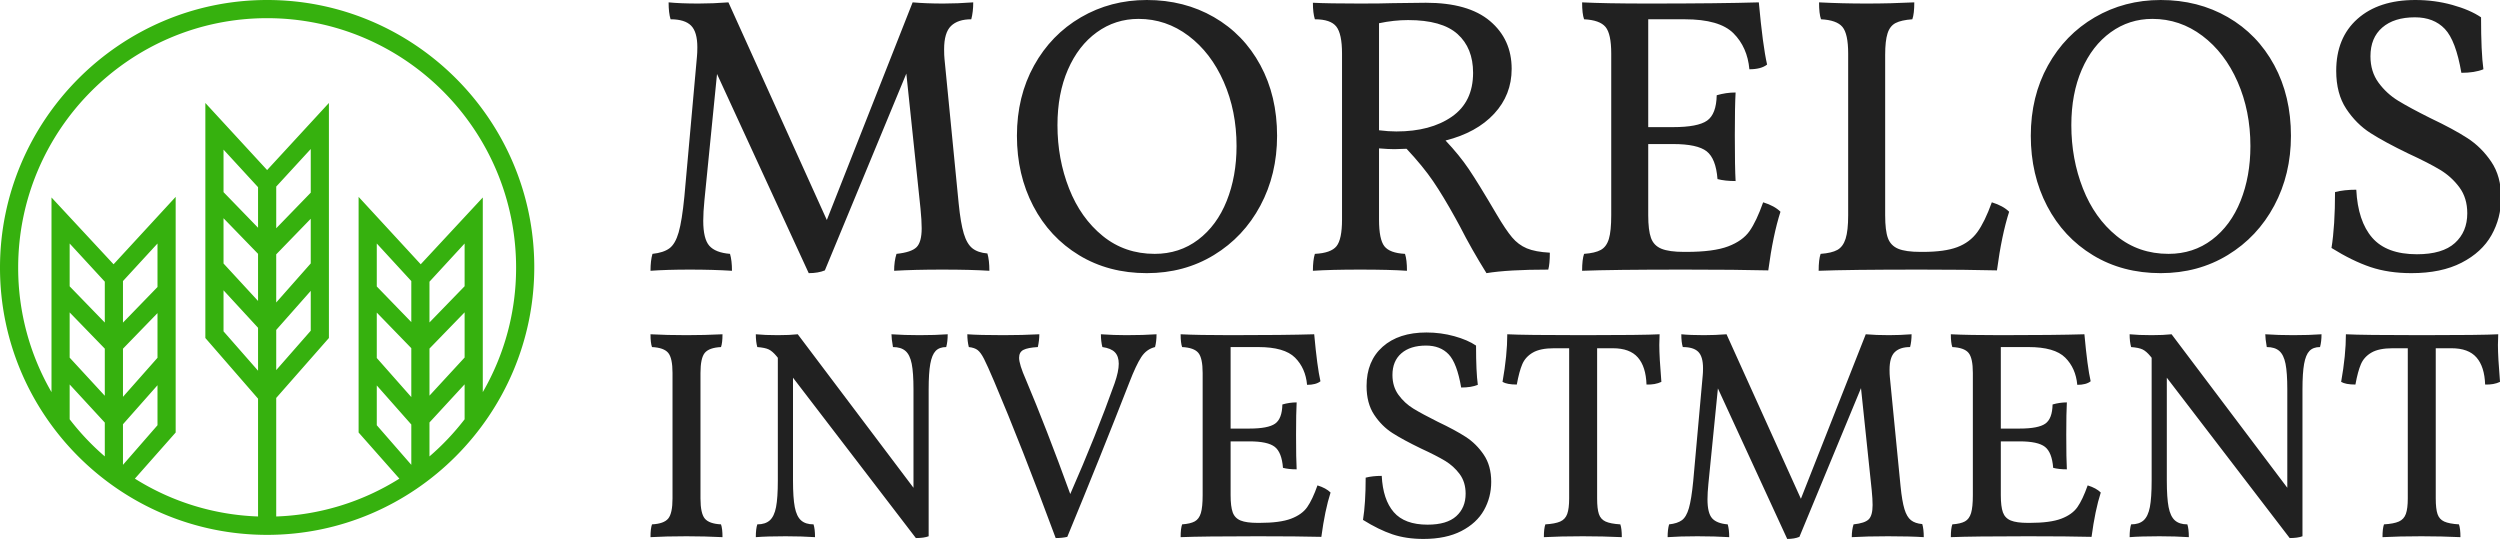 <?xml version="1.0" standalone="no"?>
<svg xmlns="http://www.w3.org/2000/svg" width="336.144" height="72.464" viewBox="0 0 336.144 72.464"><g fill="#36b10e" color="#36b10e" transform="translate(0 0) scale(1.394)"><svg width="52.0" height="52.0" x="0.0" y="0.0" viewBox="0 0 52 52"><path fill="currentColor" fill-rule="evenodd" d="M41.425 44.023v-3.275l3.389-3.677v3.371a24.18 24.18 0 0 1-3.389 3.581zM6.719 40.442v-3.359l3.389 3.677v3.263a24.175 24.175 0 0 1-3.389-3.581zm5.141.481l3.331-3.766v3.859l-3.33 3.82V40.923zM6.72 30.136l3.388 3.493v4.544l-3.389-3.676v-4.361zm3.388.975l-3.389-3.493v-4.13l3.389 3.68v3.943zm1.752 2.523l3.331-3.433v4.31l-3.33 3.766v-4.643zm3.331-10.146v4.196l-3.33 3.433V27.11l3.33-3.622zm6.369 4.514l3.33 3.614v4.141l-3.33-3.797v-3.958zm3.33-6.036l-3.33-3.433v-4.101l3.33 3.622v3.912zm5.083-3.383l-3.33 3.434v-4.021l3.33-3.623v4.21zm-3.33 13.234l.002.003 3.328-3.764V31.9l-3.33 3.798v-3.882zm-1.753-2.788l-3.33-3.613V21.05l3.33 3.433v4.545zm1.752-4.495l3.33-3.433v4.308l-3.33 3.768v-4.643zm14.783 9.086l3.389-3.493v4.358l-3.389 3.677V33.62zm-1.753-2.554l-3.33-3.433v-4.145l3.33 3.622v3.956zm0 7.234l-3.33-3.768v-4.381l3.33 3.432V38.3zm5.142-14.812v4.121l-3.389 3.493V27.17l3.389-3.681zm-5.142 21.348l-3.33-3.82v-3.838l3.329 3.767.001-.001v3.892zM25.766 1.753c13.263 0 24.014 10.809 24.014 24.072a23.9 23.9 0 0 1-3.213 11.995V19.047l-5.987 6.444-5.991-6.502v22.728l3.933 4.45a23.876 23.876 0 0 1-11.88 3.65V38.384l5.083-5.783V9.932l-5.96 6.47-5.958-6.47v22.67l5.083 5.85v11.364a23.878 23.878 0 0 1-11.88-3.649l3.934-4.45V18.989l-5.99 6.502-5.987-6.444V37.82a23.895 23.895 0 0 1-3.214-11.995c0-13.263 10.75-24.072 24.013-24.072zm0-1.753C11.568 0 0 11.627 0 25.825 0 40.023 11.568 51.59 25.766 51.59c14.198 0 25.767-11.627 25.767-25.825C51.533 11.57 39.964 0 25.766 0z"></path></svg></g><path fill="#212121" fill-rule="nonzero" d="M34.24 25.76Q34.44 26.44 34.44 27.52L34.44 27.52Q32.60 27.40 29.64 27.40L29.64 27.40Q26.80 27.40 24.76 27.52L24.76 27.52Q24.76 26.56 25.00 25.80L25.00 25.80Q26.52 25.64 27.04 25.12Q27.56 24.60 27.56 23.20L27.56 23.20Q27.56 22.40 27.44 21.20L27.44 21.20L26.00 7.48L17.72 27.48Q17.04 27.76 16.08 27.76L16.08 27.76L6.76 7.52L5.48 20.36Q5.36 21.56 5.36 22.44L5.36 22.44Q5.36 24.28 5.98 24.98Q6.60 25.68 8.08 25.80L8.08 25.80Q8.28 26.48 8.28 27.52L8.28 27.52Q6.36 27.40 4 27.40L4 27.40Q1.64 27.40 0 27.52L0 27.52Q0 26.48 0.20 25.80L0.20 25.80Q1.32 25.68 1.92 25.24Q2.52 24.80 2.86 23.62Q3.20 22.44 3.44 20L3.44 20L4.72 5.76Q4.76 5.40 4.76 4.80L4.76 4.80Q4.76 3.24 4.12 2.60Q3.48 1.96 2.04 1.96L2.04 1.96Q1.84 1.32 1.84 0.24L1.84 0.24Q3.04 0.36 4.88 0.36L4.88 0.36Q6.36 0.36 7.92 0.24L7.92 0.24L17.92 22.36L26.64 0.24Q28.00 0.36 29.76 0.36L29.76 0.36Q31.20 0.36 32.80 0.24L32.80 0.24Q32.80 1.20 32.60 1.96L32.60 1.96Q31.24 1.96 30.54 2.64Q29.84 3.32 29.84 5L29.84 5Q29.84 5.64 29.88 6L29.88 6L31.32 20.68Q31.52 22.68 31.84 23.74Q32.16 24.80 32.72 25.24Q33.28 25.68 34.24 25.76L34.24 25.76ZM50.44 27.76Q46.56 27.76 43.56 25.94Q40.56 24.12 38.90 20.94Q37.24 17.76 37.24 13.80L37.24 13.80Q37.24 9.80 38.98 6.66Q40.72 3.52 43.74 1.76Q46.76 0 50.44 0L50.44 0Q54.24 0 57.26 1.74Q60.28 3.48 61.98 6.62Q63.68 9.76 63.68 13.80L63.68 13.80Q63.68 17.72 61.98 20.90Q60.28 24.08 57.26 25.92Q54.24 27.76 50.44 27.76L50.44 27.76ZM51.24 25.80Q53.76 25.80 55.66 24.36Q57.56 22.92 58.56 20.42Q59.56 17.92 59.56 14.84L59.56 14.84Q59.56 11.28 58.26 8.32Q56.96 5.36 54.68 3.64Q52.40 1.92 49.60 1.92L49.60 1.92Q47.24 1.92 45.36 3.28Q43.48 4.64 42.42 7.08Q41.36 9.52 41.36 12.72L41.36 12.72Q41.36 16.16 42.54 19.16Q43.72 22.16 45.96 23.98Q48.20 25.80 51.24 25.80L51.24 25.80ZM86.00 21.80Q86.92 23.36 87.56 24.12Q88.20 24.88 89.06 25.24Q89.92 25.60 91.40 25.68L91.40 25.68Q91.40 26.84 91.24 27.40L91.24 27.40Q87.16 27.40 84.96 27.76L84.96 27.76Q83.44 25.32 82.28 23.04L82.28 23.04L81.80 22.16Q80.56 19.92 79.54 18.42Q78.52 16.92 76.84 15.12L76.84 15.12L75.60 15.16Q75.00 15.16 74.04 15.08L74.04 15.08L74.04 22.32Q74.04 24.32 74.58 25.02Q75.12 25.72 76.68 25.80L76.68 25.80Q76.88 26.40 76.88 27.52L76.88 27.52Q75.16 27.40 72.12 27.40L72.12 27.40Q69.12 27.40 67.32 27.52L67.32 27.52Q67.32 26.44 67.52 25.80L67.52 25.80Q69.16 25.72 69.72 25.02Q70.28 24.32 70.28 22.32L70.28 22.32L70.28 5.44Q70.28 3.44 69.70 2.70Q69.12 1.96 67.52 1.96L67.52 1.96Q67.32 1.32 67.32 0.28L67.32 0.28Q68.92 0.36 72.12 0.36L72.12 0.36Q74.32 0.36 75.44 0.32L75.44 0.32L78.80 0.28Q83.12 0.28 85.32 2.14Q87.52 4 87.52 7L87.52 7Q87.52 9.64 85.74 11.56Q83.96 13.48 80.80 14.28L80.80 14.28Q82.20 15.76 83.16 17.18Q84.12 18.60 86.00 21.80L86.00 21.80ZM74.04 13.24Q75.00 13.36 75.80 13.36L75.80 13.36Q79.28 13.36 81.44 11.86Q83.60 10.36 83.60 7.40L83.60 7.40Q83.60 4.88 82.02 3.46Q80.44 2.04 77.00 2.04L77.00 2.04Q75.56 2.04 74.04 2.36L74.04 2.36L74.04 13.24ZM113.08 20.56Q114.24 20.92 114.84 21.52L114.84 21.52Q114.08 23.88 113.60 27.48L113.60 27.48Q110.48 27.40 105.04 27.40L105.04 27.40Q97.68 27.40 94.68 27.52L94.68 27.52Q94.68 26.36 94.88 25.80L94.88 25.80Q96.00 25.72 96.58 25.40Q97.16 25.08 97.40 24.28Q97.64 23.48 97.64 21.88L97.64 21.88L97.64 5.44Q97.64 3.44 97.06 2.74Q96.48 2.04 94.88 1.96L94.88 1.96Q94.68 1.40 94.68 0.24L94.68 0.24Q97.04 0.36 101.40 0.36L101.40 0.36Q108.68 0.36 112.64 0.24L112.64 0.24Q113.04 4.64 113.48 6.56L113.48 6.56Q112.88 7.04 111.68 7.04L111.68 7.04Q111.48 4.80 110.06 3.38Q108.64 1.96 105.12 1.96L105.12 1.96L101.40 1.96L101.40 12.92L103.92 12.92Q106.44 12.92 107.38 12.26Q108.32 11.60 108.36 9.68L108.36 9.68Q109.32 9.40 110.28 9.40L110.28 9.40Q110.20 10.76 110.20 13.76L110.20 13.76Q110.20 17.04 110.28 18.40L110.28 18.40Q109.20 18.40 108.44 18.20L108.44 18.20Q108.28 16.12 107.34 15.38Q106.40 14.64 103.92 14.64L103.92 14.64L101.40 14.64L101.40 21.88Q101.40 23.40 101.68 24.18Q101.96 24.96 102.74 25.28Q103.52 25.60 105.04 25.60L105.04 25.60L105.28 25.60Q108.04 25.60 109.52 25.04Q111.00 24.48 111.70 23.48Q112.40 22.48 113.08 20.56L113.08 20.56ZM129.32 25.60Q131.52 25.60 132.80 25.12Q134.08 24.64 134.84 23.60Q135.60 22.56 136.32 20.56L136.32 20.56Q137.48 20.92 138.08 21.52L138.08 21.52Q137.32 23.88 136.84 27.48L136.84 27.48Q133.72 27.40 129.08 27.40L129.08 27.40Q121.72 27.40 118.72 27.52L118.72 27.52Q118.72 26.36 118.92 25.80L118.92 25.80Q120.04 25.72 120.62 25.40Q121.20 25.08 121.46 24.26Q121.72 23.44 121.72 21.88L121.72 21.88L121.72 5.44Q121.72 3.44 121.14 2.74Q120.56 2.04 118.96 1.96L118.96 1.96Q118.76 1.40 118.76 0.24L118.76 0.24Q121.08 0.36 123.60 0.36L123.60 0.36Q126.04 0.36 128.44 0.24L128.44 0.24Q128.44 1.40 128.24 1.96L128.24 1.96Q127.12 2.04 126.54 2.34Q125.96 2.64 125.72 3.40Q125.48 4.16 125.48 5.56L125.48 5.56L125.48 21.88Q125.48 23.44 125.76 24.20Q126.04 24.96 126.80 25.28Q127.56 25.60 129.08 25.60L129.08 25.60L129.32 25.60ZM153.48 27.76Q149.60 27.76 146.60 25.94Q143.60 24.12 141.94 20.94Q140.28 17.76 140.28 13.80L140.28 13.80Q140.28 9.80 142.02 6.66Q143.76 3.52 146.78 1.76Q149.80 0 153.48 0L153.48 0Q157.28 0 160.30 1.74Q163.32 3.48 165.02 6.62Q166.72 9.76 166.72 13.80L166.72 13.80Q166.72 17.72 165.02 20.90Q163.32 24.08 160.30 25.92Q157.28 27.76 153.48 27.76L153.48 27.76ZM154.28 25.80Q156.80 25.80 158.70 24.36Q160.60 22.92 161.60 20.42Q162.60 17.92 162.60 14.84L162.60 14.84Q162.60 11.28 161.30 8.32Q160.00 5.36 157.72 3.64Q155.44 1.92 152.64 1.92L152.64 1.92Q150.28 1.92 148.40 3.28Q146.52 4.64 145.46 7.08Q144.40 9.52 144.40 12.72L144.40 12.72Q144.40 16.16 145.58 19.16Q146.76 22.16 149.00 23.98Q151.24 25.80 154.28 25.80L154.28 25.80ZM178.96 27.76Q176.64 27.76 174.80 27.14Q172.96 26.52 170.84 25.20L170.84 25.20Q171.20 22.96 171.20 19.52L171.20 19.52Q172.12 19.28 173.36 19.28L173.36 19.28Q173.52 22.48 174.98 24.16Q176.44 25.84 179.52 25.84L179.52 25.84Q182.12 25.84 183.38 24.70Q184.64 23.56 184.64 21.68L184.64 21.68Q184.64 20.12 183.84 19.04Q183.04 17.96 181.88 17.26Q180.72 16.56 178.64 15.60L178.64 15.60Q176.24 14.44 174.80 13.52Q173.36 12.60 172.34 11.06Q171.32 9.52 171.32 7.20L171.32 7.20Q171.32 3.84 173.48 1.92Q175.64 0 179.36 0L179.36 0Q181.32 0 183.12 0.50Q184.92 1 186.04 1.76L186.04 1.76Q186.04 5.32 186.28 7.04L186.28 7.04Q185.40 7.40 184.04 7.40L184.04 7.40Q183.48 4.12 182.36 2.94Q181.24 1.76 179.32 1.76L179.32 1.76Q177.20 1.76 176.00 2.80Q174.80 3.84 174.80 5.72L174.80 5.72Q174.80 7.28 175.62 8.40Q176.44 9.52 177.62 10.24Q178.80 10.96 180.88 12.00L180.88 12.00Q183.24 13.12 184.66 14.04Q186.08 14.96 187.08 16.44Q188.08 17.92 188.08 20.08L188.08 20.08Q188.08 22.16 187.10 23.90Q186.12 25.64 184.06 26.70Q182.00 27.76 178.96 27.76L178.96 27.76Z" transform="translate(87.465 0) scale(1.323)"></path><path fill="#212121" fill-rule="nonzero" d="M2.96 5.44Q2.96 3.44 2.38 2.74Q1.80 2.04 0.20 1.96L0.20 1.96Q0 1.40 0 0.24L0 0.24Q2.20 0.36 4.84 0.36L4.84 0.36Q7.28 0.36 9.68 0.24L9.68 0.24Q9.68 1.40 9.48 1.96L9.48 1.96Q7.88 2.04 7.30 2.74Q6.72 3.44 6.72 5.44L6.72 5.44L6.72 22.32Q6.72 24.32 7.30 25.02Q7.88 25.72 9.48 25.80L9.48 25.80Q9.68 26.36 9.68 27.52L9.68 27.52Q7.28 27.40 4.84 27.40L4.84 27.40Q2.04 27.40 0 27.52L0 27.52Q0 26.36 0.20 25.80L0.20 25.80Q1.80 25.72 2.38 25.02Q2.96 24.32 2.96 22.32L2.96 22.32L2.96 5.44ZM36.16 0.36Q38.32 0.36 39.96 0.24L39.96 0.24Q39.96 1.24 39.76 1.96L39.76 1.96Q38.84 1.96 38.34 2.48Q37.84 3 37.62 4.22Q37.40 5.44 37.40 7.64L37.40 7.64L37.40 27.40Q36.76 27.64 35.68 27.64L35.68 27.64L19.16 6.08L19.16 19.92Q19.16 22.24 19.40 23.48Q19.64 24.72 20.24 25.26Q20.84 25.80 21.92 25.80L21.92 25.80Q22.12 26.40 22.12 27.52L22.12 27.52Q20.32 27.40 18.16 27.40L18.16 27.40Q15.68 27.40 14.16 27.52L14.16 27.52Q14.16 26.40 14.36 25.80L14.36 25.80Q15.44 25.80 16.04 25.26Q16.64 24.72 16.88 23.48Q17.12 22.24 17.12 19.92L17.12 19.92L17.12 3.40L16.96 3.20Q16.40 2.52 15.90 2.28Q15.40 2.04 14.36 1.96L14.36 1.96Q14.16 1.24 14.16 0.24L14.16 0.24Q15.36 0.36 17.12 0.36L17.12 0.36Q18.72 0.36 19.80 0.24L19.80 0.24L35.36 20.88L35.36 7.64Q35.36 5.40 35.12 4.20Q34.88 3 34.28 2.48Q33.68 1.96 32.60 1.96L32.60 1.96Q32.40 0.80 32.40 0.24L32.40 0.24Q34.12 0.36 36.16 0.36L36.16 0.36ZM63.96 0.36Q66.32 0.36 68.04 0.24L68.04 0.24Q68.04 1.20 67.84 1.96L67.84 1.96Q66.68 2.24 65.98 3.32Q65.28 4.40 64.40 6.68L64.40 6.68Q60.44 16.84 56.04 27.48L56.04 27.48Q55.36 27.64 54.48 27.64L54.48 27.64Q49.84 15.12 46.20 6.56L46.20 6.56Q45.28 4.40 44.84 3.54Q44.40 2.68 43.98 2.36Q43.56 2.04 42.80 1.96L42.80 1.96Q42.60 1.16 42.60 0.24L42.60 0.24Q44.16 0.36 47.44 0.36L47.44 0.36Q50 0.36 52.28 0.24L52.28 0.24Q52.28 1.04 52.08 1.96L52.08 1.96Q50.72 2.04 50.14 2.34Q49.56 2.64 49.56 3.40L49.56 3.40Q49.56 4.28 50.48 6.36L50.48 6.36Q53.20 12.80 56.44 21.72L56.44 21.72Q59.92 13.80 62.40 6.84L62.40 6.84Q62.96 5.24 62.96 4.20L62.96 4.20Q62.96 3.20 62.44 2.66Q61.92 2.12 60.76 1.96L60.76 1.96Q60.56 1.20 60.56 0.24L60.56 0.24Q62.32 0.36 63.96 0.36L63.96 0.36ZM89.68 20.56Q90.84 20.92 91.44 21.52L91.44 21.52Q90.68 23.88 90.20 27.48L90.20 27.48Q87.08 27.40 81.64 27.40L81.64 27.40Q74.28 27.40 71.28 27.52L71.28 27.52Q71.28 26.36 71.48 25.80L71.48 25.80Q72.60 25.72 73.18 25.40Q73.76 25.08 74 24.28Q74.24 23.48 74.24 21.88L74.24 21.88L74.24 5.44Q74.24 3.44 73.66 2.74Q73.08 2.04 71.48 1.96L71.48 1.96Q71.28 1.40 71.28 0.24L71.28 0.24Q73.64 0.36 78 0.36L78 0.36Q85.28 0.36 89.24 0.24L89.24 0.24Q89.64 4.64 90.08 6.56L90.08 6.56Q89.48 7.04 88.28 7.04L88.28 7.04Q88.08 4.80 86.66 3.38Q85.24 1.96 81.72 1.96L81.72 1.96L78 1.96L78 12.92L80.52 12.92Q83.04 12.92 83.98 12.26Q84.92 11.60 84.96 9.68L84.96 9.68Q85.92 9.40 86.88 9.40L86.88 9.40Q86.80 10.76 86.80 13.76L86.80 13.76Q86.80 17.04 86.88 18.40L86.88 18.40Q85.80 18.40 85.04 18.20L85.04 18.20Q84.88 16.12 83.94 15.38Q83 14.64 80.52 14.64L80.52 14.64L78 14.64L78 21.88Q78 23.40 78.28 24.18Q78.56 24.96 79.34 25.28Q80.12 25.60 81.64 25.60L81.64 25.60L81.88 25.60Q84.64 25.60 86.12 25.04Q87.60 24.48 88.30 23.48Q89 22.48 89.68 20.56L89.68 20.56ZM103.92 27.76Q101.60 27.76 99.76 27.14Q97.92 26.52 95.80 25.20L95.80 25.20Q96.16 22.96 96.16 19.52L96.16 19.52Q97.08 19.28 98.32 19.28L98.32 19.28Q98.48 22.48 99.94 24.16Q101.40 25.84 104.48 25.84L104.48 25.84Q107.08 25.84 108.34 24.70Q109.60 23.56 109.60 21.68L109.60 21.68Q109.60 20.12 108.80 19.04Q108.00 17.96 106.84 17.26Q105.68 16.56 103.60 15.60L103.60 15.60Q101.20 14.44 99.76 13.52Q98.32 12.60 97.30 11.06Q96.28 9.52 96.28 7.20L96.28 7.20Q96.28 3.84 98.44 1.92Q100.60 0 104.32 0L104.32 0Q106.28 0 108.08 0.50Q109.88 1 111.00 1.76L111.00 1.76Q111.00 5.32 111.24 7.04L111.24 7.04Q110.36 7.40 109.00 7.40L109.00 7.40Q108.44 4.12 107.32 2.94Q106.20 1.76 104.28 1.76L104.28 1.76Q102.16 1.76 100.96 2.80Q99.76 3.84 99.76 5.72L99.76 5.72Q99.76 7.28 100.58 8.40Q101.40 9.52 102.58 10.24Q103.76 10.96 105.84 12.00L105.84 12.00Q108.20 13.12 109.62 14.04Q111.04 14.96 112.04 16.44Q113.04 17.92 113.04 20.08L113.04 20.08Q113.04 22.16 112.06 23.90Q111.08 25.64 109.02 26.70Q106.96 27.76 103.92 27.76L103.92 27.76ZM135.68 0.24L135.64 1.68Q135.64 3.28 135.92 6.64L135.92 6.64Q135.08 7.04 133.92 7L133.92 7Q133.84 4.60 132.76 3.36Q131.68 2.12 129.40 2.12L129.40 2.12L127.28 2.12L127.28 22.32Q127.28 23.72 127.52 24.42Q127.76 25.12 128.42 25.42Q129.08 25.72 130.40 25.80L130.40 25.80Q130.60 26.36 130.60 27.52L130.60 27.52Q128.04 27.40 125.36 27.40L125.36 27.40Q122.36 27.40 120.12 27.52L120.12 27.52Q120.12 26.36 120.32 25.80L120.32 25.80Q121.64 25.72 122.32 25.42Q123.00 25.12 123.26 24.40Q123.52 23.68 123.52 22.32L123.52 22.32L123.52 2.12L121.48 2.12Q119.64 2.12 118.64 2.70Q117.64 3.28 117.22 4.26Q116.80 5.24 116.48 7L116.48 7Q115.16 7 114.56 6.64L114.56 6.64Q115.20 3.04 115.20 0.24L115.20 0.24Q117.44 0.36 125.40 0.36L125.40 0.36Q133.48 0.36 135.68 0.24L135.68 0.24ZM171 25.76Q171.20 26.44 171.20 27.52L171.20 27.52Q169.36 27.40 166.40 27.40L166.40 27.40Q163.56 27.40 161.52 27.52L161.52 27.52Q161.52 26.56 161.76 25.80L161.76 25.80Q163.28 25.64 163.80 25.12Q164.32 24.60 164.32 23.20L164.32 23.20Q164.32 22.40 164.20 21.20L164.20 21.20L162.76 7.48L154.48 27.48Q153.80 27.76 152.84 27.76L152.84 27.76L143.52 7.52L142.24 20.36Q142.12 21.56 142.12 22.44L142.12 22.44Q142.12 24.28 142.74 24.98Q143.36 25.68 144.84 25.80L144.84 25.80Q145.04 26.48 145.04 27.52L145.04 27.52Q143.12 27.40 140.76 27.40L140.76 27.40Q138.40 27.40 136.76 27.52L136.76 27.52Q136.76 26.48 136.96 25.80L136.96 25.80Q138.08 25.68 138.68 25.24Q139.28 24.80 139.62 23.62Q139.96 22.44 140.20 20L140.20 20L141.48 5.76Q141.52 5.40 141.52 4.80L141.52 4.80Q141.52 3.24 140.88 2.60Q140.24 1.96 138.80 1.96L138.80 1.96Q138.60 1.32 138.60 0.24L138.60 0.24Q139.80 0.36 141.64 0.36L141.64 0.36Q143.12 0.36 144.68 0.24L144.68 0.24L154.68 22.36L163.40 0.24Q164.76 0.36 166.52 0.36L166.52 0.36Q167.96 0.36 169.56 0.24L169.56 0.24Q169.56 1.20 169.36 1.96L169.36 1.96Q168 1.96 167.30 2.64Q166.60 3.32 166.60 5L166.60 5Q166.60 5.64 166.64 6L166.64 6L168.08 20.68Q168.28 22.68 168.60 23.74Q168.92 24.80 169.48 25.24Q170.04 25.68 171 25.76L171 25.76ZM193.24 20.56Q194.40 20.92 195.00 21.52L195.00 21.52Q194.24 23.88 193.76 27.48L193.76 27.48Q190.64 27.40 185.20 27.40L185.20 27.40Q177.84 27.40 174.84 27.52L174.84 27.52Q174.84 26.36 175.04 25.80L175.04 25.80Q176.16 25.72 176.74 25.40Q177.32 25.08 177.56 24.28Q177.80 23.48 177.80 21.88L177.80 21.88L177.80 5.44Q177.80 3.44 177.22 2.74Q176.64 2.04 175.04 1.96L175.04 1.96Q174.84 1.40 174.84 0.24L174.84 0.24Q177.20 0.36 181.56 0.36L181.56 0.36Q188.84 0.36 192.80 0.24L192.80 0.24Q193.20 4.64 193.64 6.56L193.64 6.56Q193.04 7.04 191.84 7.04L191.84 7.04Q191.64 4.80 190.22 3.38Q188.80 1.96 185.28 1.96L185.28 1.96L181.56 1.96L181.56 12.92L184.08 12.92Q186.60 12.92 187.54 12.26Q188.48 11.60 188.52 9.68L188.52 9.68Q189.48 9.40 190.44 9.40L190.44 9.40Q190.36 10.76 190.36 13.76L190.36 13.76Q190.36 17.04 190.44 18.40L190.44 18.40Q189.36 18.40 188.60 18.20L188.60 18.20Q188.44 16.12 187.50 15.38Q186.56 14.64 184.08 14.64L184.08 14.64L181.56 14.64L181.56 21.88Q181.56 23.40 181.84 24.18Q182.12 24.96 182.90 25.28Q183.68 25.60 185.20 25.60L185.20 25.60L185.44 25.60Q188.20 25.60 189.68 25.04Q191.16 24.48 191.86 23.48Q192.56 22.48 193.24 20.56L193.24 20.56ZM220.88 0.36Q223.04 0.36 224.68 0.24L224.68 0.24Q224.68 1.24 224.48 1.96L224.48 1.96Q223.56 1.96 223.06 2.48Q222.56 3 222.34 4.22Q222.12 5.44 222.12 7.64L222.12 7.64L222.12 27.40Q221.48 27.64 220.40 27.64L220.40 27.64L203.88 6.08L203.88 19.92Q203.88 22.24 204.12 23.48Q204.36 24.72 204.96 25.26Q205.56 25.80 206.64 25.80L206.64 25.80Q206.84 26.40 206.84 27.52L206.84 27.52Q205.04 27.40 202.88 27.40L202.88 27.40Q200.40 27.40 198.88 27.52L198.88 27.52Q198.88 26.40 199.08 25.80L199.08 25.80Q200.16 25.80 200.76 25.26Q201.36 24.72 201.60 23.48Q201.84 22.24 201.84 19.92L201.84 19.92L201.84 3.40L201.68 3.20Q201.12 2.52 200.62 2.28Q200.12 2.04 199.08 1.96L199.08 1.96Q198.88 1.24 198.88 0.24L198.88 0.24Q200.08 0.36 201.84 0.36L201.84 0.36Q203.44 0.36 204.52 0.24L204.52 0.24L220.08 20.88L220.08 7.64Q220.08 5.40 219.84 4.20Q219.60 3 219 2.48Q218.40 1.96 217.32 1.96L217.32 1.96Q217.12 0.80 217.12 0.24L217.12 0.24Q218.84 0.36 220.88 0.36L220.88 0.36ZM248.44 0.24L248.40 1.68Q248.40 3.28 248.68 6.64L248.68 6.64Q247.84 7.04 246.68 7L246.68 7Q246.60 4.60 245.52 3.36Q244.44 2.12 242.16 2.12L242.16 2.12L240.04 2.12L240.04 22.32Q240.04 23.72 240.28 24.42Q240.52 25.12 241.18 25.42Q241.84 25.72 243.16 25.80L243.16 25.80Q243.36 26.36 243.36 27.52L243.36 27.52Q240.80 27.40 238.12 27.40L238.12 27.40Q235.12 27.40 232.88 27.52L232.88 27.52Q232.88 26.36 233.08 25.80L233.08 25.80Q234.40 25.72 235.08 25.42Q235.76 25.12 236.02 24.40Q236.28 23.68 236.28 22.32L236.28 22.32L236.28 2.12L234.24 2.12Q232.40 2.12 231.40 2.70Q230.40 3.28 229.98 4.26Q229.56 5.24 229.24 7L229.24 7Q227.92 7 227.32 6.64L227.32 6.64Q227.96 3.04 227.96 0.24L227.96 0.24Q230.20 0.36 238.16 0.36L238.16 0.36Q246.24 0.36 248.44 0.24L248.44 0.24Z" transform="translate(87.465 44.705) scale(1)"></path></svg>